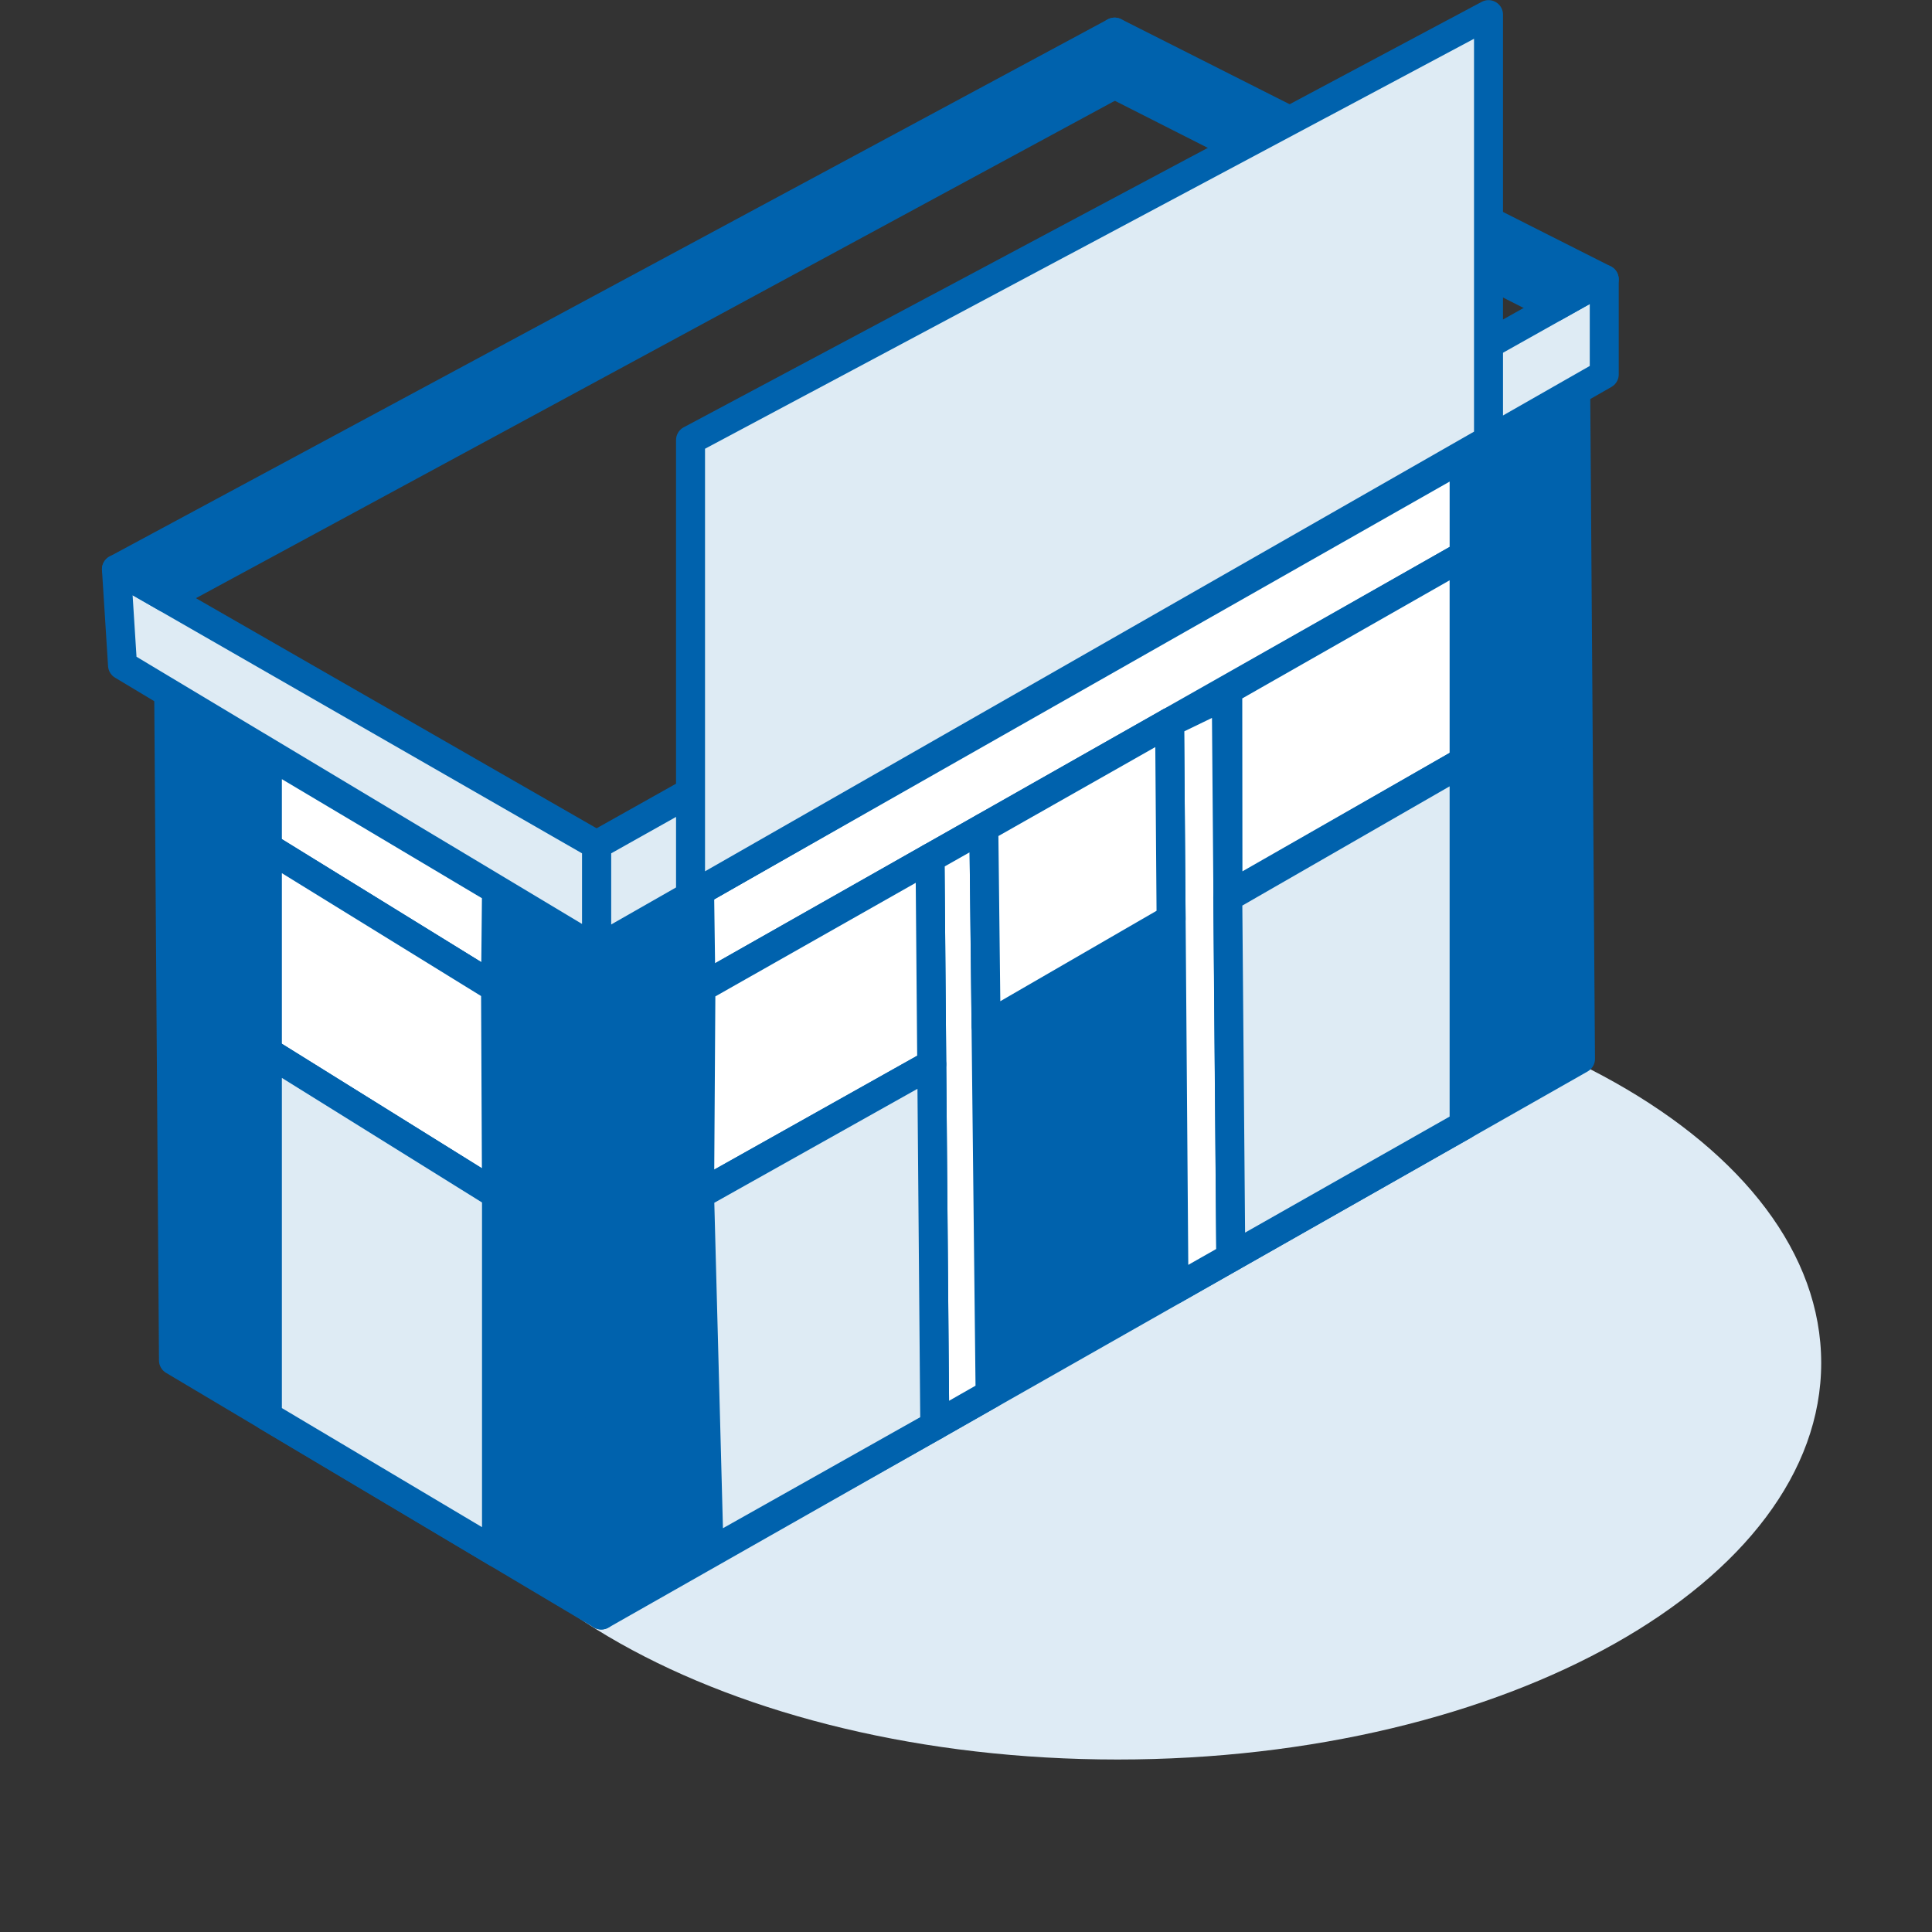 <svg width="100" height="100" viewBox="0 0 100 100" fill="none" xmlns="http://www.w3.org/2000/svg">
<rect x="0" y="0" width="100" height="100" fill="#333333" stroke="none"/>
<path d="M57.847 91.072C77.96 91.072 94.265 81.882 94.265 70.547C94.265 59.212 77.96 50.023 57.847 50.023C37.733 50.023 21.428 59.212 21.428 70.547C21.428 81.882 37.733 91.072 57.847 91.072Z" fill="#DEEBF5"/>
<path d="M31.123 83.592L30.877 49.147L81.56 20.361L81.806 54.806L31.123 83.592Z" fill="#0062AD" stroke="#0062AD" stroke-width="1.5" stroke-miterlimit="10" stroke-linejoin="round"/>
<path d="M8.979 70.414L8.733 35.969L30.876 49.147L31.122 83.592L8.979 70.414Z" fill="#0062AD" stroke="#0062AD" stroke-width="1.5" stroke-miterlimit="10" stroke-linejoin="round"/>
<path d="M36.279 51.135L36.211 46.116L75.783 23.638V28.746L36.279 51.135Z" fill="white" stroke="#0062AD" stroke-width="1.5" stroke-miterlimit="10" stroke-linejoin="round"/>
<path d="M48.384 73.79L48.138 44.413L50.923 42.839L51.248 72.156L48.384 73.79Z" fill="white" stroke="#0062AD" stroke-width="1.5" stroke-miterlimit="10" stroke-linejoin="round"/>
<path d="M60.765 66.753L60.539 37.387L63.472 35.969L63.708 65.08L60.765 66.753Z" fill="white" stroke="#0062AD" stroke-width="1.5" stroke-miterlimit="10" stroke-linejoin="round"/>
<path d="M13.84 43.852V39.01L25.699 46.067L25.649 51.135L13.84 43.852Z" fill="white" stroke="#0062AD" stroke-width="1.5" stroke-miterlimit="10" stroke-linejoin="round"/>
<path d="M13.84 54.442V43.852L25.649 51.135L25.699 61.823L13.84 54.442Z" fill="white" stroke="#0062AD" stroke-width="1.5" stroke-miterlimit="10" stroke-linejoin="round"/>
<path d="M13.84 73.308V54.442L25.699 61.823V80.364L13.84 73.308Z" fill="#DEEBF4" stroke="#0062AD" stroke-width="1.5" stroke-miterlimit="10" stroke-linejoin="round"/>
<path d="M36.211 61.823L36.279 51.135L48.138 44.413L48.227 55.081L36.211 61.823Z" fill="white" stroke="#0062AD" stroke-width="1.5" stroke-miterlimit="10" stroke-linejoin="round"/>
<path d="M63.559 46.392L63.549 35.714L75.782 28.746V39.404L63.559 46.392Z" fill="white" stroke="#0062AD" stroke-width="1.5" stroke-miterlimit="10" stroke-linejoin="round"/>
<path d="M36.703 80.364L36.211 61.823L48.227 55.082L48.384 73.79L36.703 80.364Z" fill="#DEEBF4" stroke="#0062AD" stroke-width="1.5" stroke-miterlimit="10" stroke-linejoin="round"/>
<path d="M63.706 65.081L63.549 46.441L75.782 39.404V58.231L63.706 65.081Z" fill="#DEEBF4" stroke="#0062AD" stroke-width="1.5" stroke-miterlimit="10" stroke-linejoin="round"/>
<path d="M51.041 53.114L50.922 42.839L60.538 37.387L60.616 47.573L51.041 53.114Z" fill="white" stroke="#0062AD" stroke-width="1.5" stroke-miterlimit="10" stroke-linejoin="round"/>
<path d="M30.876 49.147V43.734L83.036 14.456V19.377L30.876 49.147Z" fill="#DEEBF4" stroke="#0062AD" stroke-width="1.5" stroke-miterlimit="10" stroke-linejoin="round"/>
<path d="M30.876 49.147V43.734L6.027 29.464L6.342 34.434L30.876 49.147Z" fill="#DEEBF4" stroke="#0062AD" stroke-width="1.5" stroke-miterlimit="10" stroke-linejoin="round"/>
<path d="M57.693 4.369V1.662L83.035 14.456L80.447 15.903L57.693 4.369Z" fill="#0062AD" stroke="#0062AD" stroke-width="1.5" stroke-miterlimit="10" stroke-linejoin="round"/>
<path d="M8.605 30.941L6.027 29.464L57.694 1.662V4.369L8.605 30.941Z" fill="#0062AD" stroke="#0062AD" stroke-width="1.5" stroke-miterlimit="10" stroke-linejoin="round"/>
<path d="M35.742 46.391V22.777L77.045 0.757V22.777L35.742 46.391Z" fill="#DEEBF4" stroke="#0062AD" stroke-width="1.5" stroke-miterlimit="10" stroke-linejoin="round"/>
</svg>
